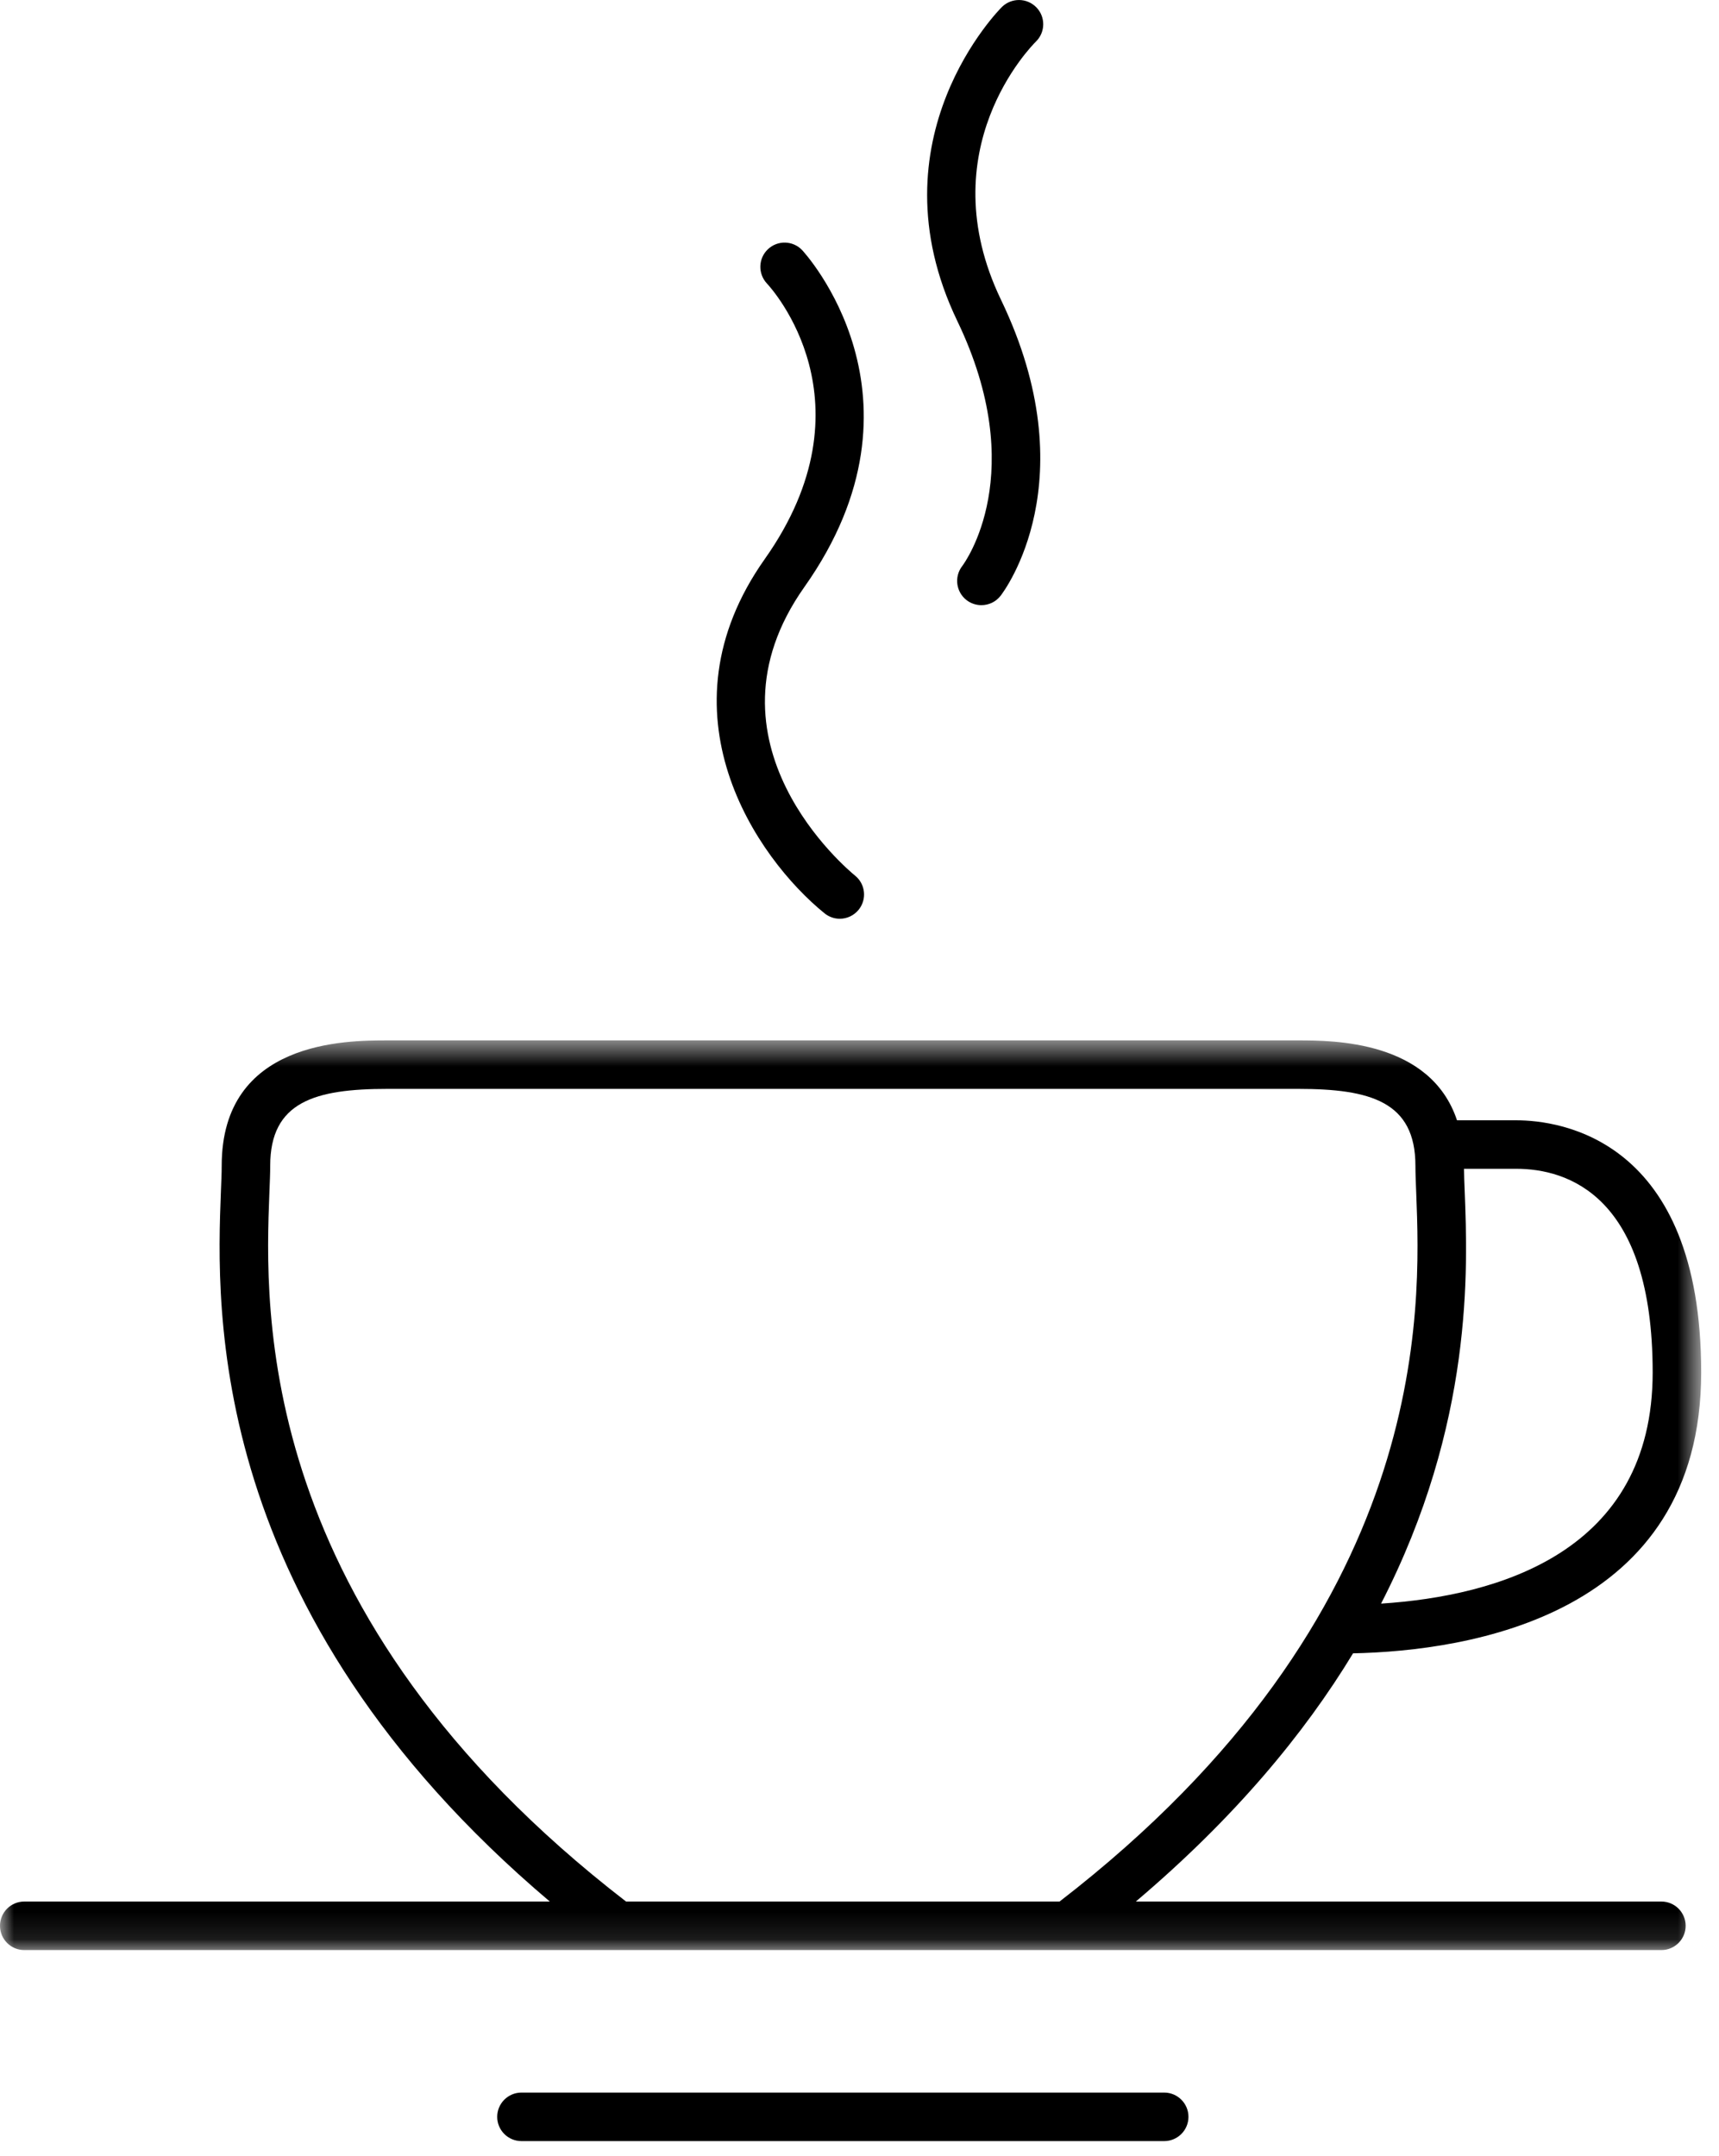 <?xml version="1.0" encoding="UTF-8"?>
<svg width="63px" height="79px" viewBox="0 0 63 79" version="1.1" xmlns="http://www.w3.org/2000/svg" xmlns:xlink="http://www.w3.org/1999/xlink">
    <!-- Generator: Sketch 47.1 (45422) - http://www.bohemiancoding.com/sketch -->
    <title>welfare-12</title>
    <desc>Created with Sketch.</desc>
    <defs>
        <polygon id="path-1" points="62.347 33.889 62.347 0.556 0 0.556 0 33.889"></polygon>
    </defs>
    <g id="Page-1" stroke="none" stroke-width="1" fill="none" fill-rule="evenodd">
        <g id="welfare-12">
            <rect id="Rectangle-2-Copy-11" x="0" y="0" width="98" height="80"></rect>
            <g id="Page-1">
                <path d="M35.262,20.746 C34.965,21.134 35.036,21.688 35.422,21.989 C35.586,22.115 35.778,22.175 35.966,22.175 C36.233,22.175 36.494,22.058 36.67,21.832 C36.802,21.663 39.865,17.598 36.688,10.99 C34.041,5.482 37.806,1.683 37.966,1.523 C38.316,1.182 38.324,0.618 37.98,0.268 C37.637,-0.082 37.079,-0.089 36.725,0.25 C36.677,0.298 31.872,5.075 35.084,11.761 C37.758,17.322 35.371,20.602 35.262,20.746" id="Fill-1" fill="#000000"></path>
                <path d="M30.219,33.467 C30.384,33.6 30.581,33.666 30.777,33.666 C31.036,33.666 31.292,33.552 31.468,33.337 C31.778,32.955 31.719,32.395 31.339,32.087 C31.097,31.89 25.451,27.209 29.479,21.511 C34.4,14.553 29.447,9.218 29.397,9.164 C29.06,8.811 28.5,8.796 28.144,9.132 C27.788,9.468 27.772,10.03 28.108,10.389 C28.272,10.564 32.085,14.745 28.028,20.485 C24.044,26.119 27.719,31.44 30.219,33.467" id="Fill-3" fill="#000000"></path>
                <g id="Group-7" transform="translate(0, 37.567)">
                    <mask id="mask-2" fill="white">
                        <use xlink:href="#path-1"></use>
                    </mask>
                    <g id="Clip-6"></g>
                    <path d="M22.944,32.111 C9.273,21.562 9.709,10.388 9.872,6.166 C9.888,5.764 9.903,5.423 9.903,5.148 C9.903,2.803 11.545,2.333 14.199,2.333 L47.577,2.333 C50.231,2.333 51.874,2.803 51.874,5.148 C51.874,5.423 51.888,5.764 51.904,6.166 C52.07,10.387 52.503,21.562 38.832,32.111 L22.944,32.111 Z M60.569,12.721 C60.569,19.308 54.895,20.916 50.615,21.194 C54.009,14.598 53.791,8.9 53.68,6.097 C53.666,5.768 53.657,5.501 53.655,5.261 L55.57,5.261 C57.437,5.261 60.569,6.23 60.569,12.721 L60.569,12.721 Z M60.889,32.111 L41.627,32.111 C45.239,29.052 47.801,25.965 49.588,23.016 C53.803,22.927 62.347,21.649 62.347,12.721 C62.347,4.15 57.159,3.484 55.57,3.484 L53.398,3.484 C52.425,0.563 48.87,0.556 47.577,0.556 L14.199,0.556 C12.695,0.556 8.125,0.556 8.125,5.148 C8.125,5.405 8.111,5.724 8.096,6.097 C7.929,10.381 7.529,21.425 20.15,32.111 L0.889,32.111 C0.397,32.111 0,32.509 0,33 C0,33.491 0.397,33.889 0.889,33.889 L22.644,33.889 L39.133,33.889 L60.889,33.889 C61.38,33.889 61.778,33.491 61.778,33 C61.778,32.509 61.38,32.111 60.889,32.111 L60.889,32.111 Z" id="Fill-5" fill="#000000" mask="url(#mask-2)"></path>
                </g>
                <path d="M42.667,76.678 L19.111,76.678 C18.62,76.678 18.222,77.077 18.222,77.567 C18.222,78.058 18.62,78.456 19.111,78.456 L42.667,78.456 C43.157,78.456 43.556,78.058 43.556,77.567 C43.556,77.077 43.157,76.678 42.667,76.678" id="Fill-8" fill="#000000"></path>
            </g>
        </g>
    </g>
</svg>